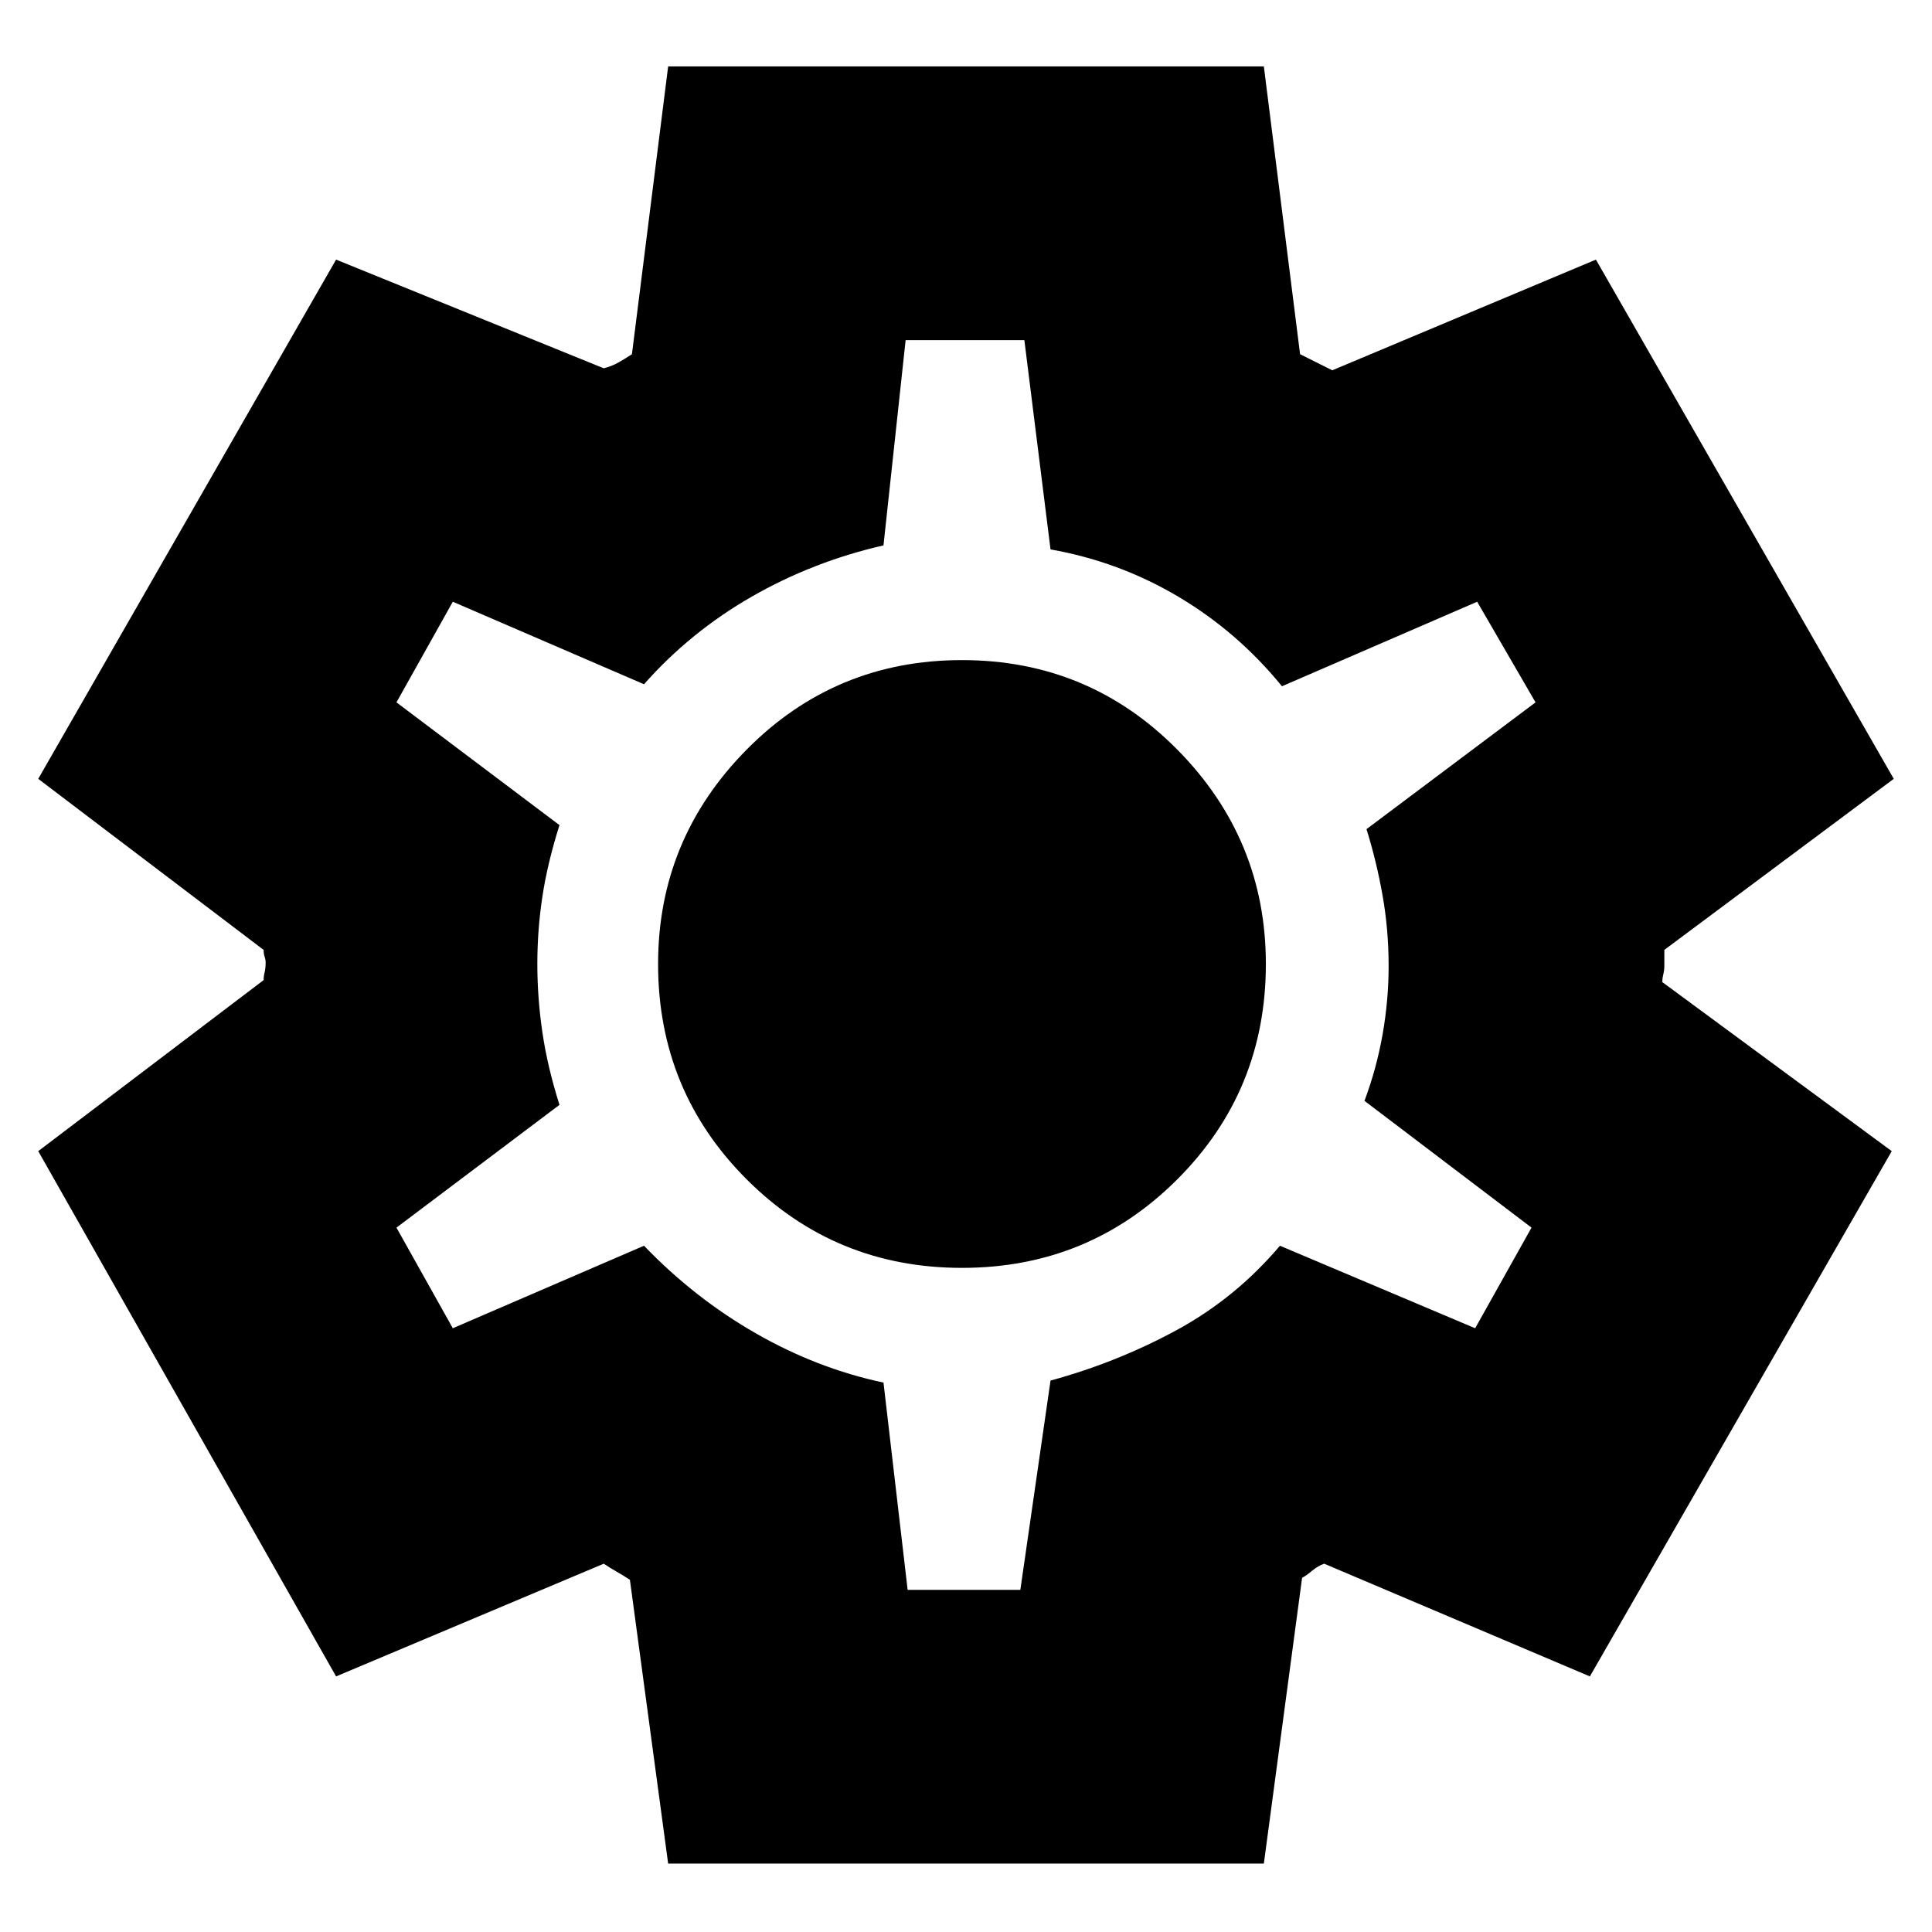 <svg xmlns="http://www.w3.org/2000/svg" height="24" width="24"><path d="M8.3 23.15 7.825 19.625Q7.75 19.575 7.662 19.525Q7.575 19.475 7.5 19.425L4.175 20.825L0.475 14.3L3.275 12.175Q3.275 12.125 3.288 12.075Q3.3 12.025 3.3 11.95Q3.3 11.925 3.288 11.887Q3.275 11.85 3.275 11.8L0.475 9.675L4.175 3.225L7.5 4.575Q7.6 4.55 7.688 4.5Q7.775 4.45 7.85 4.4L8.3 0.825H15.7L16.15 4.4Q16.25 4.45 16.35 4.5Q16.45 4.55 16.55 4.6L19.825 3.225L23.525 9.675L20.675 11.8Q20.675 11.85 20.675 11.9Q20.675 11.95 20.675 12Q20.675 12.05 20.663 12.1Q20.65 12.15 20.65 12.2L23.5 14.3L19.75 20.825L16.45 19.425Q16.375 19.45 16.3 19.512Q16.225 19.575 16.175 19.6L15.7 23.15ZM11.95 15.75Q13.525 15.75 14.625 14.65Q15.725 13.55 15.725 11.975Q15.725 10.425 14.625 9.312Q13.525 8.2 11.95 8.2Q10.375 8.2 9.275 9.312Q8.175 10.425 8.175 11.975Q8.175 13.55 9.275 14.65Q10.375 15.75 11.95 15.75ZM12 12Q12 12 12 12Q12 12 12 12Q12 12 12 12Q12 12 12 12Q12 12 12 12Q12 12 12 12Q12 12 12 12Q12 12 12 12Q12 12 12 12Q12 12 12 12Q12 12 12 12Q12 12 12 12Q12 12 12 12Q12 12 12 12Q12 12 12 12Q12 12 12 12ZM11.275 19.75H12.675L13.05 17.15Q13.875 16.925 14.613 16.525Q15.35 16.125 15.9 15.475L18.325 16.5L19.025 15.25L16.95 13.675Q17.1 13.275 17.175 12.85Q17.25 12.425 17.25 12Q17.25 11.55 17.175 11.125Q17.1 10.7 16.975 10.3L19.075 8.725L18.35 7.475L15.925 8.525Q15.375 7.85 14.637 7.412Q13.9 6.975 13.05 6.825L12.725 4.225H11.25L10.975 6.775Q10.1 6.975 9.338 7.412Q8.575 7.85 8 8.5L5.625 7.475L4.925 8.725L6.95 10.25Q6.8 10.725 6.738 11.137Q6.675 11.55 6.675 11.975Q6.675 12.4 6.738 12.825Q6.8 13.25 6.95 13.725L4.925 15.25L5.625 16.5L8 15.475Q8.625 16.125 9.387 16.562Q10.15 17 10.975 17.175Z"/></svg>